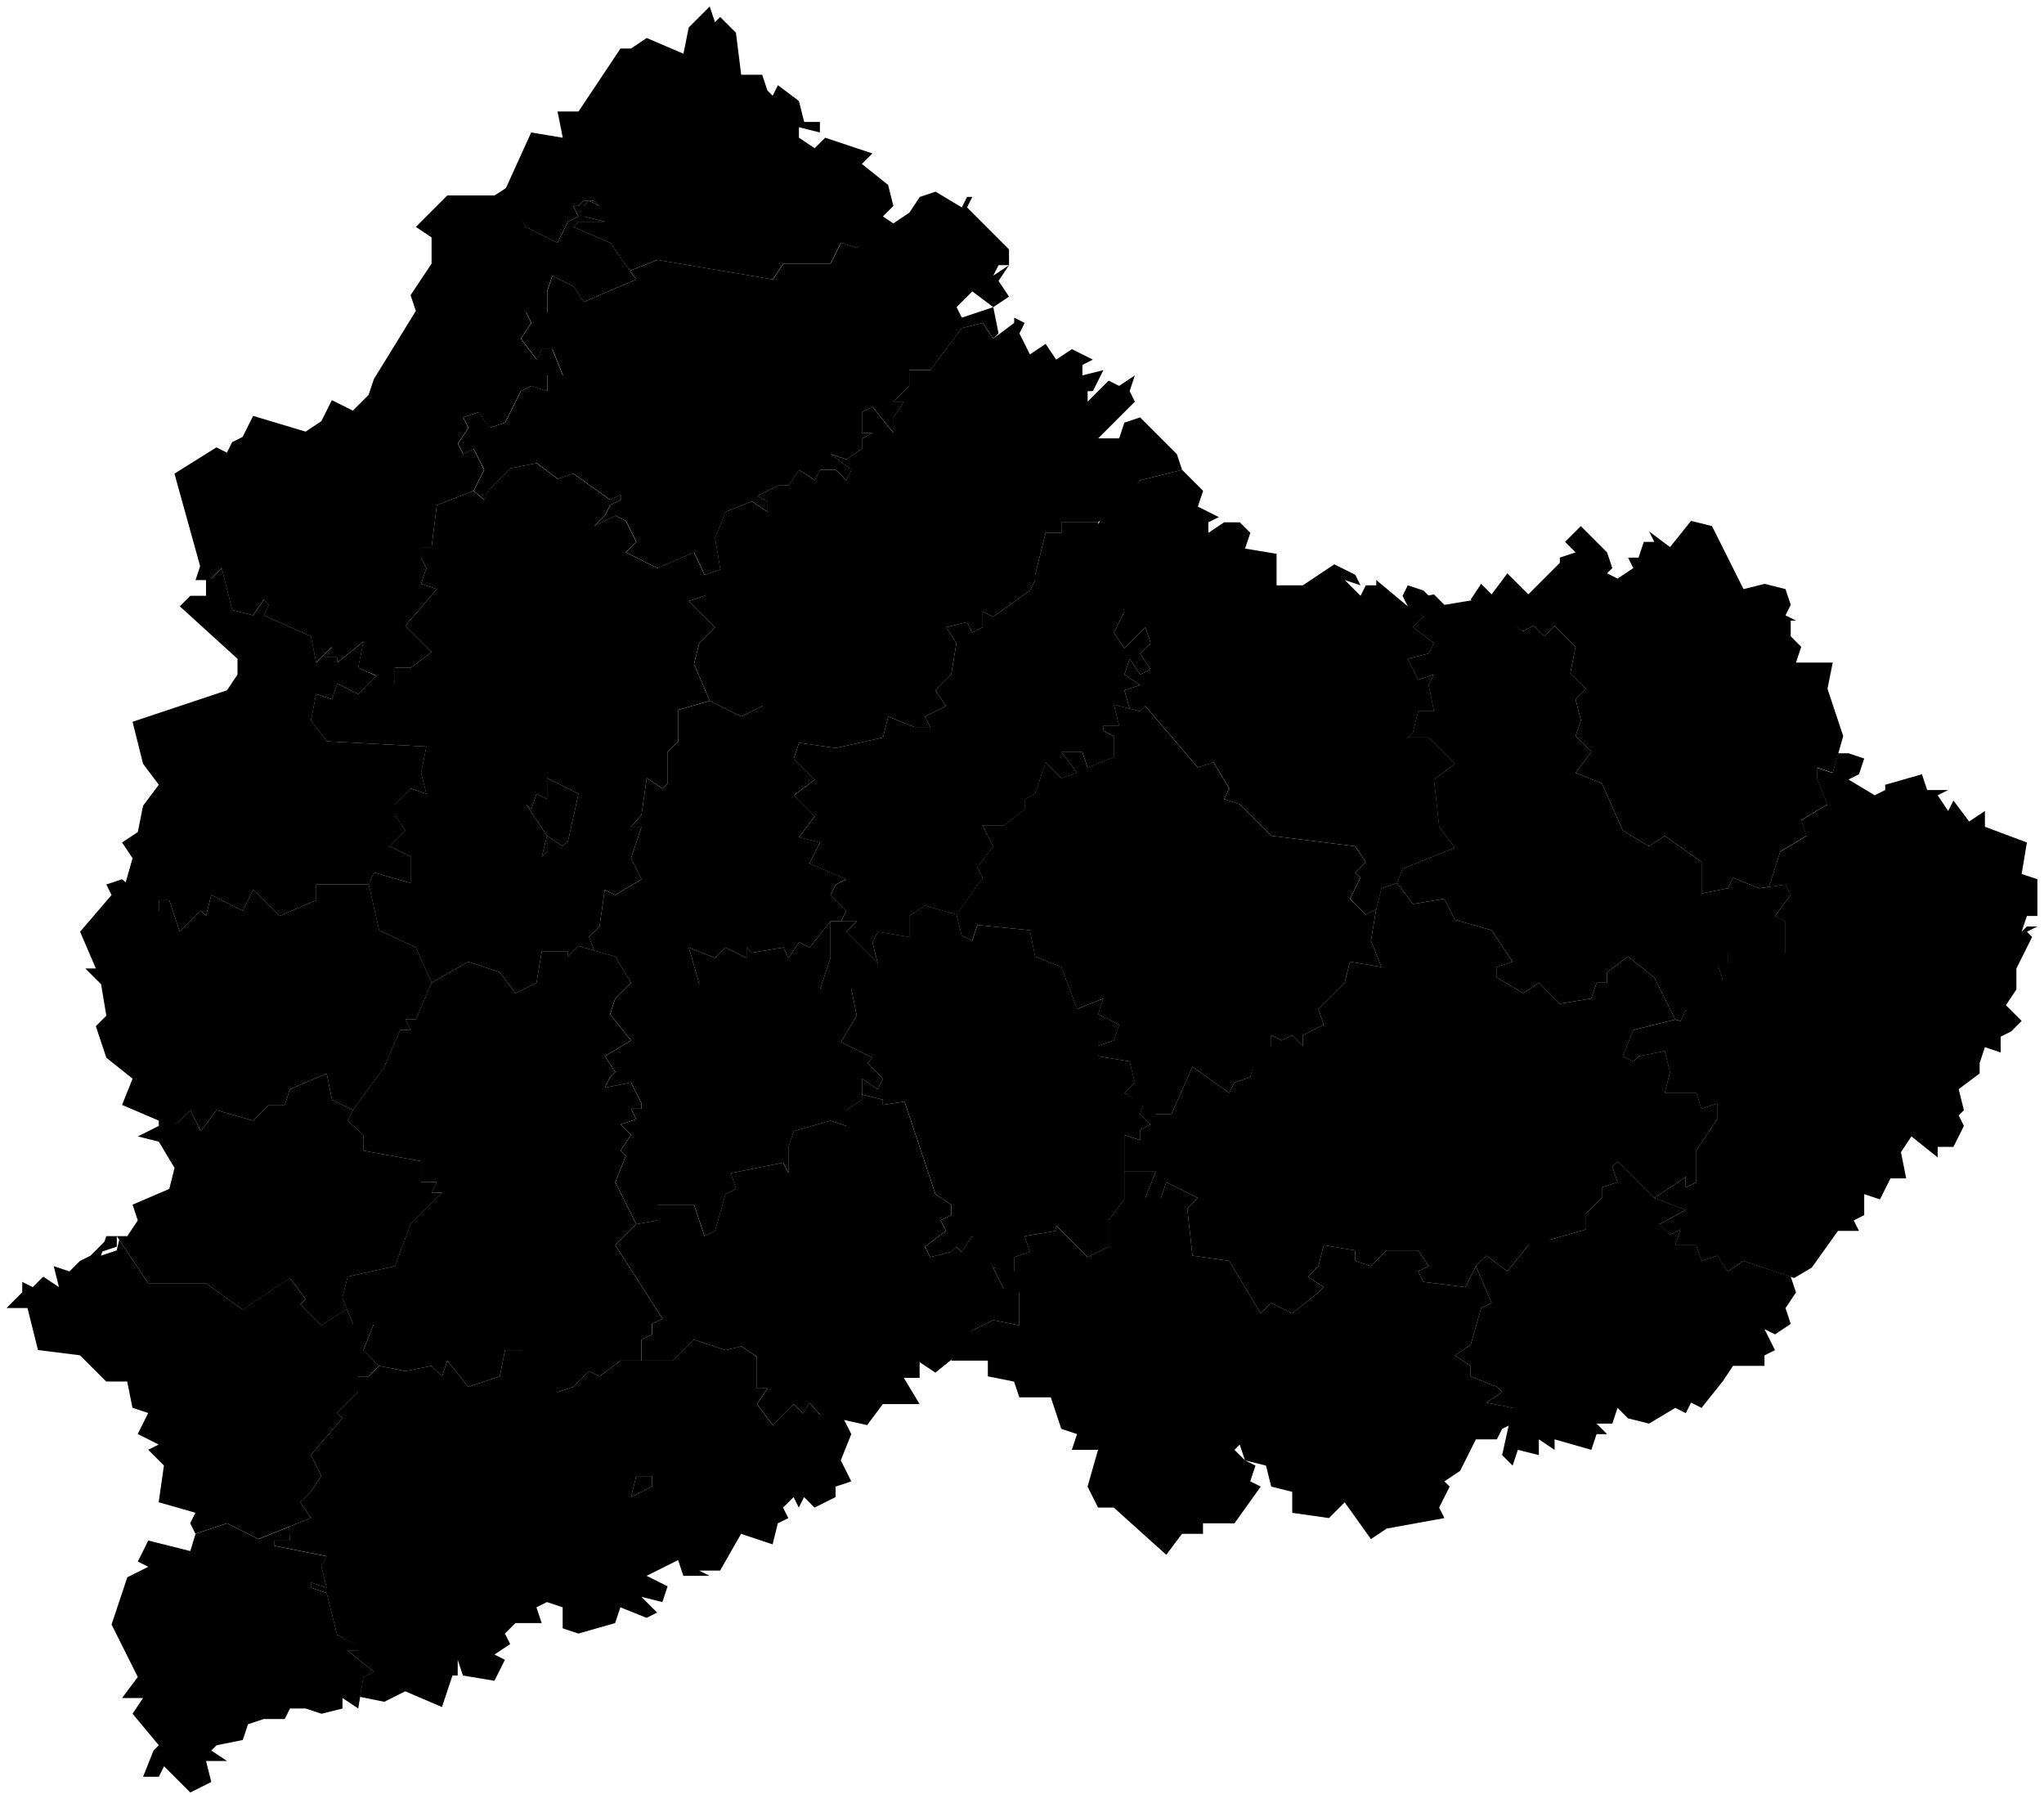 <svg data-code="RU-SMO_1" xmlns="http://www.w3.org/2000/svg" viewBox="0 0 194.75 171.39">
    <g data-code="smolenskaja_oblast_" data-title="smolenskaja_oblast&amp;apos;">
      <path data-code="demdata-codeovskij_rajon" data-title="demdata-codeovskij rajon" class="cls-1" d="M52.63,26.26l2,1,1,1.5,5-2.14-.59-.83,2.6-1.03,11,1.86,1-1.5h4.5l1-2,1.5.5,5-3.36,1-1.5,1.5-.5,2.5,1.5.5-1h.5l-.5,1,4,4v1.5h-1l-.5,1,1.5-1-1,1.5,1,1.5-1.5,1-2-1.5-1.5,1.5.5,1,3-1,.5,2.5-.5.5-1-1.5-2,.5-3,4h-2v1.5l-1.5,1.5h1l-1,1.5v1.5l-2-2.5-1,.5v2h1l-1,.5v1l-1.5,1-1.5-.5,2,1.5-.5,1-1-1h-1.5l-.5,1-1.5-1-1,1.5h-1l-2,1,1,.5v1l-1.5-1-2.5,1-1,2.5.5,3-1.5.5-1-2.14-3.5,1.5-3-1.5,1-1-1-2-1-.5-2,1,1-1,.5-1,1-.5v-.5l-1,.5-3.5-2.5-1.5.5-2-1.5-2.5.5-2,2-.5,1-1-.86,1-2-1-2-1,.5-.5-1,1-1.5-.5-1,1.5-.5,1,1.5,1.5-.5,1.5-3,1-.5,1.5.5v-1.5h1.5l-1-2.5h-1l-.5,1-1.5-2,1-1.5-.5-1h2v-2l.5-1.5"/>
      <path data-code="dorogobuzhskij_rajon" data-title="dorogobuzhskij rajon" class="cls-1" d="M81.63,87.76l-1,1,3,3-.5-2,.5-1,3,.5v-2l1.5-1,3,.86.5,2,1,.5.5-1.5,5,.5.5,2.5,2.5,1,1.5,4,2.5-1-.5,1.5,2,1-.5,1.5-1.5.5v1l3,.5.5,2-1,1,1.8,1.11-.3.89,1,1-1,.5v1l-1.5-.5v6.14l-1.5,2v2.5l-2,1-3-3v.5l-3,.5.5,1.5-1.5.5v1.5l-2-.5-2-3-1,1.5-.5-.5-.5.5-2,.5-.5-1,2-1.5-.5-1,1-.5v-1l-1.5-1-2.94-8.82-2.06.32v-.5l-2-.5v-1.5l1.5,1,.5-1-1.5-1.5.5-.5-3-1.5,1.5-2.5-.5-2.5h-3l1-3v-3.5h2.5Z"/>
      <path data-code="dukhovshhinskij_rajon" data-title="dukhovshhinskij rajon" class="cls-1" d="M69.13,48.76l2.5-1,1.5,1v-1l-1-.5,2-1h1l1-1.5,1.5,1,.5-1h1.5l1,1,.5-1-2-1.5,1.5.5,1.5-1v-1l1-.5h-1v-2l1-.5,2,2.5v-1.5l1-1.5h-1l1.5-1.5v-1.5h2l3-4,2-.5,1,1.5,2-1.5v-.5l1,.5-.5,1,1,2,1.5-1,1,1.5,1.5-1,2,1-1,.5v1l2-.5-1,2h-.5v1l2-2,1,.5,1.5-1-.5,1.5.5,1-3.5,3.5h2l.5-1.5,1.5-.5,3.5,3.5.5,1.5-4,1-4,4h-3.5v1h-1.5l-1,4v.5l-.5,1-3.5,2.5-1-.5v1.5l-1,.5-.5-1-2,.5,1,1.5-.5,3-1.5,1.5,1,1.5-2,1,.5,1h-1.5l-2.5-1-.5,2-4.5,1-3.5-.5-3.5-3.5-2,1-3-1.5-1.5-3.5.5-2,1.5-1.5-2.5-2.5,1.5-.5.5-1.5,1-1-.5-3,1-2.5"/>
      <path data-code="el_ninskij_rajon" data-title="el&amp;apos;ninskij_rajon" class="cls-1" d="M60.62,116.62l2-.36v-1.5h3.5l1,3,1-.5,1-3.5,1-.5-.5-1.5,5-1,.5,1v-2.5l.5-1.5,3.5-1,1.5.5v-1.5l1.5-1v-.5l2,.5v.5l2.06-.32,2.94,8.82,1.5,1v1l-1,.5.5,1-2,1.5.5,1,2-.5.5-.5.5.5,1-1.5,1,1,2,4h1.5v3.5l-2.5-.5-2,1-1,2-2.5,2-1.5-1v1.5h-1.5l1.5,2.5h-3.5v-1,1l-1.5,2-4.5-1-1-1.14-.59,1.04-.9-.9-2,2-1.5-2,1-1.5h-1v-3l-1.5-1-1.5.36-3-1-2,2h-3v-2l1-.5v-1l1-.5-4.5-7,2-2Z"/>
      <path data-code="ershichskij_rajon" data-title="ershichskij rajon" class="cls-1" d="M13.63,147.76l.5-1,4,1,.5-1.64,3-1,3,1.5,2.92-1.17.08,1.31h-1.5v.5l5,1-.5,1,.5,2-1.5-.5v.5l1.5.5,1,4,2,1v.5h-1l2.5,2-1,.5-.5,3-1.5-1v1l-2,.5-1.5-.5h-1.5l-.5,1h-2l-1.5.5-.5,1.5-2.5.5-.5.5,1.5,1h-2l.5,2-2,1-2.5-2.5-.5,1h-1.5l1-2.5.5-.5-2.5-3,1-1.5h-2l1.5-2-2.5-5,1.5-4.5,2-1-1-.5.5-1"/>
      <path data-code="gagarinskij_rajon" data-title="gagarinskij rajon" class="cls-1" d="M174.62,73.62l.5-1.86h1l1.5.5-.5,1.5-1,.5,2.5,1.5,1-.5v-.5l3.5-1,.5,1.5h2l-1,.5,1,1.5.5-1,1.5,2,1.5-1v1.5l4,1.5-.5,3,1.5.5v3.5h-1l-.5,1.5.5-.5h1l-1,.5.5.5-1.5,3v2l-1,1.5,1.5,1.5-1,1-1,.5v1.5l-1.5-.5-.5,1.5v1l-2,1.5.5,2-.5.5.5,1-1,2h-1.5v1l-2.5-2-1,1.5.5,2.5h-1.5l-1,2-1.5-.5v2l-1,.5.5,1h-2l-2.5,3.5-1.68.99-4.83-1.62-1.5,1-1-1.5-1.5.5-.5-1.5h-2l.5-1.5-1,.5-1-1,2.5-1.36-3-1.14,3-2v1l1-.5v-3l2-3v-1.5l-1.5.5-.5-1.5h-3l.5-2-.5-2-2.5.5-.5.5-1-.5,1-2.5,4-1,.5.14.5-1,1.5-1,.5-1,1.5-1-.5-1.5h1v-1.5l2,1,3.5-.5v-3l-1-.5,1.5-2-.5-1-1.57.23,1.07-3.36,2.5-1.5-.5-1.5,2.5-1.5-1-2.5v-1l1.5.5Z"/>
      <path data-code="glinkovskij_rajon" data-title="glinkovskij rajon" class="cls-1" d="M59.33,94.42l7.3-.66-1-3.5,2.5,1,1-1,2,1v-1l.5.5,3-.5.5,1,1-1.5,1,.5,2-2.5v3.5l-1,3h3l.5,2.5-1.5,2.5,3,1.5-.5.5,1.5,1.5-.5,1-1.5-1v2l-1.5,1v1.5l-1.5-.5-3.5,1-.5,1.5v2.5l-.5-1-5,1,.5,1.5-1,.5-1,3.5-1,.5-1-3h-3.5v1.5l-2,.36-2-4,1-2.5-.5-.5,1-1.5-1-1,1.5-.5-.5-1h1v-.5l-1-2-2.5.5.5-1,.5-.5-1-1.5,2.5-1.5-2-2.5.5-1.5.71-.71Z"/>
      <path data-code="gorodskoj_okrug_desnogorsk" data-title="gorodskoj okrug desnogorsk" class="cls-1" d="M62.12,140.62v1l-2,1,.5-2h1.5Z"/>
      <path data-code="jarcevskij_rajon" data-title="jarcevskij rajon" class="cls-1" d="M76.13,70.76l3.5.5,4.5-1,.5-2,2.5,1h1.5l-.5-1,2-1-1-1.5,1.5-1.5.5-3-1-1.5,2-.5.5,1,1-.5v-1.5l1,.5,3.5-2.5.5-1h-1v-.5h1l1-4h1.5v-1h3.5l2.5,8.5-1,2,1,1.5,2-2,.5,1.5-1,1,1,1.5-1,.5-1-1.5-.5,1.5,1.5,1-1.5.5.5,1.75-1.5-.38.5,2h-1.5v.5l1,.5v2l-2.5,1-.5-1.5h-2l1.5,2-1.5.5-1.5-1.5-1,3-1,.5v1l-2,1.5h-2l1,2-1.5,2,.5,1-2.5,3.5-3-.86-1.5,1v2l-3-.5-.5,1,.5,2-3-3,1-1h-1.5l.5-1-1.5-1.5.5-1,1-.5-3.5-1.5,1-2-2-.5,1.5-2-2-2,2-1.5-2-2,.5-1.5"/>
      <path data-code="kardymovskij_rajon" data-title="kardymovskij rajon" class="cls-1" d="M67.63,66.76l3,1.5,2-1,2.5,1.5,1,2-.5,1.5,2,2-2,1.5,2,2-1.5,2,2,.5-1,2,3.5,1.5-1,.5-.5,1,1.5,1.5-.5,1h-1l-2,2.5-1-.5-1,1.5-.5-1-3,.5-.5-.5v1l-2-1-1,1-2.5-1,1,3.5-1.5.5-5.5.5-.3-.34.79-.79-1.5-2.5-2-.57-.5-1.29,1-1,.5-3.5,1,.5,2.5-1.5-1-2,1-3h-1l1-1.14.5-3.5,1.5,1,.5-.5v-3l1-1v-3l3-.86Z"/>
      <path data-code="khislavichskij_rajon" data-title="khislavichskij rajon" class="cls-1" d="M13.13,108.26l2-1,.5.5,1.5-1,1-1,1,2,1.5-2,3.5,1,1.5-1.5h1.5l.5-1.5,3.5-1.5.5,2.5,2,1-.5,1,1.5,1.36v1.5l5.5,1v2h1.5l-.5,1h1l-3,3-1.5,4-4.5,1-.5,2,.43,1.07-2.43,1.57-2-2,.5-.5-1.5-2-4.5,3-3.5-2.5h-5.5l-3-4.5v1l-1.5.5.5-1.5h2l1-1.5-.5-1.5,3.5-1.5.5-2-1.5-2.5-2-.5"/>
      <path data-code="kholm-zhirkovskij_rajon" data-title="kholm-zhirkovskij rajon" class="cls-1" d="M105.13,48.76l3.5-3,4-1,2,2-.5,1.5,2,1-1,.5v1l1.5-1h1.5l1,1-.5,1.5,3,.5v3h2.5l3-2,2,1,.5,1-1.5-.5,1.5,1.5.5-1h1v-.5l3,2.5-.5-1,.5-1,1.5.5.5.5-1,1.5.5.5-1,1,2,1.5-.5,1-2,.5,1,2,1.5-.5-.5,1,.5,2.5h-1.5l-.5,2-.5.5h2l2.5,2.5-2,1.5.5,4.5,1.5,2-5,2-.5,1.36-1.5.5-.5,2-1,.5-1.5-1.5,1-2-.5-.5,1-1-1-1.5-8-1-3-3-1.5-.5.5-1-1.5-2.5-1.5.5-5-5.86-.5.5-1-.25-.5-1.75,1.5-.5-1.5-1,.5-1.5,1,1.5,1-.5-1-1.5,1-1-.5-1.5-2,2-1-1.5,1-2-3-7,1-2.5"/>
      <path data-code="krasninskij_rajon__smolenskaja_oblast_" data-title="krasninskij_rajon_(smolenskaja_oblast&amp;apos;)" class="cls-1" d="M19.13,53.76l1,1.36,1-1,1,4,2,.5,1-1.5.5.5-.5,1,4.5,2,.5,2.5,1.5-1.5-.5,1h1v.5l2.5-2-.5,2.5,1.73.77-1.73,1.73-2-1-.5,1.5-1.5-.5-.5,2.5,1.5,2,9.5.5-.5,2.5.5,2-1.5-.5-1.5,1.5v1l1,1.5-1.5,1.5,2,1v2.5l-3.5-1-.49,1.14h-5.01v1.5l-3.5,1.5-2.5-2.5-1,2-3-1.5-.5,2-.5-.5-2,2-1-3h-1v1l-3.5-1.5,1-3.5-1-1.5,1.5-1,.5-2.5,1.5-2-1.5-2-1-4,9-3,1-1.5v-1.5l-5.5-5,1-1h1.5v-1.5h-1l.5-1.5"/>
      <path data-code="monastyrshhinskij_rajon" data-title="monastyrshhinskij rajon" class="cls-1" d="M10.13,84.26l1.5-.5,3.5,3v-1h1l1,3,2-2,.5.5.5-2,3,1.5,1-2,2.5,2.5,3.5-1.5v-1.5h5.01l.99,4.36,3.5,1.64,1.5,3.36-1.5,3.5h-1l.5,1h-1l-1.5,3.5-3,4.14-2-1-.5-2.5-3.5,1.5-.5,1.5h-1.5l-1.5,1.5-3.5-1-1.5,2-1-2-1,1-2,1.5v-1.5l-3.5-1.5,1-2.5-2.5-2-1-3,1-1-.5-3-1.5-1.5h1l-1.5-3.5,3-3.5-.5-1"/>
      <path data-code="novoduginskij_rajon" data-title="novoduginskij rajon" class="cls-1" d="M136.62,56.62l1,1,3-.5,4.5,3,1-.5,1,1,1-1,2,2-.5,2.5,1.5,1.5-1,1,.5,2-.5,1.5,1.5,1.5-1.5,2,2.5,1,2,4.5,2.5,1.5,1.5-1,3.5,2.5v3l2.5-.5.5-1,2.5,1,2.5-.36.5,1-1.5,2,1,.5v3.36l-3.5.5-2-1v1.5l-.91-.1.41,1.24-1.5,1.36-.5,1-1.5.64-.5,1-.5-.14-2-4-2.5-2-2,1.5v1h-1l-.5,1.5-3,.5-2-2-1.5,1-2.5-1.5v-1l1.5-.5-2-3-3.5-1-1-2-3,.5-1.5-2,.5-1.36,5-2-1.5-2-.5-4.5,2-1.5-2.5-2.5h-2l.5-.5.5-2h1.5l-.5-2.5.5-1-1.5.5-1-2,2-.5.5-1-2-1.5,1-1-1.81-1.62,2.81-.51Z"/>
      <path data-code="pochinkovskij_rajon__smolenskaja_oblast_" data-title="pochinkovskij_rajon_(smolenskaja_oblast&amp;apos;)" class="cls-1" d="M41.12,93.62l3.5-2,3,1,1.5,2,2-1,.5-3h2.5v.5l1-1,3.5,1,1.5,2.5-1.5,1.5-.5,1.5,2,2.5-2.5,1.5,1,1.5-.5.5-.5,1,2.5-.5,1,2v.5h-1l.5,1-1.5.5,1,1-1,1.5.5.5-1,2.5,2,4-2,2,4.5,7-1,.5v1l-1,.5v2h-2l-2,1.5-1-.5-1.5,1.5-1.5.5-2-1.5-1.5-2.5h-1.5l-.5,2.5-3,1-2-2.5-.5,1.5-1-1-2.5.5-2.5-.5-1.5-1.5,1-2.5h-2l-1-2.5.5-2,4.5-1,1.5-4,3-3h-1l.5-1h-1.5v-2l-5.5-1v-1.5l-1.5-1.36.5-1,3-4.14,1.5-3.5h1l-.5-1h1l1.5-3.5"/>
      <path data-code="roslavl_skij_rajon" data-title="roslavl&amp;apos;skij_rajon" class="cls-1" d="M60.12,142.62l2-1v-1h-1.5l-.5,2ZM34.12,131.12h1l1-1,2.5.5,2.5-.5,1,1,.5-1.5,2,2.5,3-1,.5-2.5h1.5l3.5,4,1.5-.5,1.5-1.5,1,.5,2-1.5h5l2-2,3,1,1.5-.36,1.5,1v3h1l-1,1.5,1.5,2,2-2,.9.9.59-1.04,1,1.14,2-.14,1,2-1,2.5,1,2-1.5.5v1l-2,1-1-1-.5,1-.5-1-1,1,.5,1-1,.5-.5,2-3-1-2,3.5h-2l1,.5h-2.5l-.5-1.5-1,.5-2,1,2,1-.5,1.5-2-.5,1.5,1.5-1,.5-2.5-1-.5,1.5-3.5,1-1.5-.5v-2l-1.5-.5-1,.5.5,1.5h-2.5l-1,1,.5,1-1.5,1,1,.5-1,2-3-.5-.5-1.5v1.5h-.5l-1,3-3.5-1.5-2,1-2.31-.47.32-1.9,1-.5-2.5-2h1v-.44l-2-1.06-1-4-1.5-.5v-.5l1.5.5-.5-2,.5-1-5-1v-.5h1.5l-.08-1.31,2.08-.83-1-1.5,1-1,1-1.5-1-2,3-3.5-.5-.5,2-2v-1.5"/>
      <path data-code="rudnjanskij_rajon__smolenskaja_oblast_" data-title="rudnjanskij_rajon_(smolenskaja_oblast&amp;apos;)" class="cls-1" d="M16.62,45.12l4-2.5,1,.5.5-1,1-.5,1-2,5,1.5,1.5-1,1-2,2,1,1.5-1.5.5-1.5,4-6.5-.5-1.5,2-3v-2.5l-1.5-1,3-3h4.5l1.1-.71,1.9,3.71,3,1.5,1-2,1-.5-.5-1h.5l.5-.5h1l.5.5-1-.5-.5.5v1l2,.5h-2.5l-.5.5,3.5,1.5,2.5,3.5-5,2.14-1-1.5-2-1-.5,1.5v2h-2l.5,1-1,1.5,1.5,2,.5-1h1l1,2.5h-1.5v1.5l-1.5-.5-1,.5-1.5,3-1.5.5-1-1.5-1.5.5.5,1-1,1.5.5,1,1-.5,1,2-1,2-3.5,1.36-.5,4h-1v1l.5,1-.5,1.5,1.5.5-3,3.5,2.5,2.5-2,1.5h-1.5v1.5l-3.5-1.5.5-2.5-2.5,2v-.5h-1l.5-1-1.5,1.5-.5-2.5-4.5-2,.5-1-.5-.5-1,1.5-2-.5-1-4-1,1-1-1-2.5-9"/>
      <path data-code="safonovskij_rajon" data-title="safonovskij rajon" class="cls-1" d="M93.62,78.62h2l2-1.5v-1l1-.5,1-3,1.5,1.5,1.5-.5-1.5-2h2l.5,1.5,2.5-1v-2l-1-.5v-.5h1.5l-.5-2,2.5.64.5-.5,5,5.86,1.5-.5,1.5,2.5-.5,1,1.5.5,3,3,8,1,1,1.5-1,1,.5.5-1,2,1.5,1.5,1-.5-.5,3,1,2.5-3-.5-.5,2-2.5,2.5.5,1.5-2,1v1l-1-1-1,.5-1-.5v1l-1-.5-1,3.5-1.5.5-.5,1-3.5-2.5-2,4.5h-1.5l-3-2,1-1-.5-2-3-.5v-1l1.5-.5.5-1.5-2-1,.5-1.5-2.5,1-1.5-4-2.5-1-.5-2.5-5-.5-.5,1.5-1-.5-.5-2,2.5-3.5-.5-1,1.5-2-1-2"/>
      <path data-code="shumjachskij_rajon" data-title="shumjachskij rajon" class="cls-1" d="M2.12,122.12l1,.5,1-1,1.5,1-.5-2,1.5.5,1-1,1-.5,1.5-1.5-.5,1.5,1.5-.5.24-1.01,2.76,4.14h5.5l3.5,2.5,4.5-3,1.5,2-.5.5,2,2,2.43-1.57.57,1.43h2l-1,2.5,1.5,1.5-1,1h-1v1.5l-2,2,.5.5-3,3.5,1,2-1,1.5-1,1,1,1.5-5,2-3-1.5-3,1-.5-1,.5-1-3.5-1,.5-3.5-1.5-1.5,1-.5-2-1,1-2-1.5-.5-.5-2.5h-2l-2.5-2.5-4-.5-1-4H.62l1.5-1.5v-1"/>
      <path data-code="smolensk" class="cls-1" d="M52.12,74.12l3,1.5-1,4.5-.5.5-1.5-1v1.5l-.5.5.5-2-2-3,.5.5.5-1.5,1,.5v-2"/>
      <path data-code="smolenskij_rajon__smolenskaja_oblast_" data-title="smolenskij_rajon_(smolenskaja_oblast&amp;apos;)" class="cls-1" d="M52.12,74.12v2l-1-.5-.5,1.5-.5-.5,2,3-.5,2,.5-.5v-1.5l1.5,1,.5-.5,1-4.5-3-1.5M41.62,48.12l3.5-1.36,1,.86.5-1,2-2,2.5-.5,2,1.5,1.5-.5,3.5,2.5,1-.5v.5l-1,.5-.5,1-1,1,2-1,1,.5,1,2-1,1,3,1.5,3.5-1.5,1,2.14,1.5-.5-1.5,2.5-1.5.5,2.5,2.5-1.5,1.5-.5,2,1.5,3.5-3,.86v3l-1,1v3l-.5.5-1.5-1-.5,3.5-1,1.14h1l-1,3,1,2-2.5,1.5-1-.5-.5,3.5-1,1,.5,1.29-1.5-.43-1,1v-.5h-2.5l-.5,3-2,1-1.5-2-3-1-3.5,2-1.5-3.36-3.5-1.64-.99-4.36.49-1.14,3.5,1v-2.5l-2-1,1.5-1.5-1-1.5v-1l1.5-1.5,1.5.5-.5-2,.5-2.5-9.5-.5-1.5-2,.5-2.5,1.5.5.5-1.5,2,1,2-2,1.5,1v-1.5h1.5l2-1.5-2.5-2.5,3-3.5-1.5-.5.5-1.5-.5-1v-1h1l.5-4"/>
      <path data-code="sychjovskij_rajon" data-title="sychjovskij rajon" class="cls-1" d="M140.12,57.12l1-1.5,1,1,1.5-2,2,2,3-3v.5-1l1.5-.5-1-1,1.5-1.5,2.5,2.5.5,1.5-.5.5,1,.5,1.5-1-.5-1h1l.5-1.5h1l-.5-1,2,1.5,2-2.5,2,.5,3,6,2-.5,2,.5.5,1.5-.5,1,1,.5h-.5v1.5l1,1-.5,1.5h3.5l-.5,2.5,1.5,4.5-1,3.5-1.5-.5v1l1,2.5-2.5,1.5.5,1.5-2.5,1.5-1.07,3.36-.93.14-2.5-1-.5,1-2.5.5v-3l-3.5-2.5-1.5,1-2.5-1.5-2-4.5-2.5-1,1.5-2-1.5-1.5.5-1.5-.5-2,1-1-1.5-1.5.5-2.5-2-2-1,1-1-1-1,.5-5-3"/>
      <path data-code="temkinskij_rajon" data-title="temkinskij rajon" class="cls-1" d="M140.62,120.62l1-1,2,1.5,2-2.5,2-.5,3.5-1v-1.5l1.5-1.5v-1l1.5-.5-.5-1.5.5-.5,3.5,3.5,3,1.14-2.5,1.36,1,1,1-.5-.5,1.5h2l.5,1.5,1.5-.5,1,1.5,1.5-1,4.5,1.5.5,1.5-1,1.5.5,1.5-1.5,1-1-.5,1,2-1,.5v1h-3l-1,1.5-2,2.5-1-.5-.5,1-1-.5-2.5,1.5-2-.5-1-1-.5,1.5h-1.5l1,1h-1l-.5,1.5-3.5-1v1l-1.5-1v1.5l-2-.5-.5,1.5-1-1,1-4.5-2.5-.5,1.5-1-.5-.5-2.5-1v-1l-1.5-1,1.5-1,1-3.5,1-.5-1.5-3.5"/>
      <path data-code="ugranskij_rajon" data-title="ugranskij rajon" class="cls-1" d="M96.62,121.12v-1.36l1.5-.5-.5-1.5,3-.5v-.5l3,3,2-1v-2.5l1.5-2v-2.64h3l-1,2.5h1.5l.5-1.5,3,1.5-1,1,.5,4.5,3.5.5,3,5,1-1,2,1,2.5-2,.5-.5-1.5-1,1-1,.5-2,3,.5v1l1.5.5,1.5-1.5h3l1,1.5-1,.5.5,1,4,.5,1-2,1.5,3.5-1,.5-1,3.5-1.5,1,1.5,1v1l2.5,1,.5.5-1.5,1,2.5.5v1.5l-1,.5-.5,1h-2l-1.5,3-1.5,1,.5.5-1,2,.5,1-5.5,1-1.5,1-2.5-3.5-1.5,1.5-3.5-.5v-2l-2-.5-.5-2-2-.5-.5-1.5-.5.5,1,1,1,.5-.5,1.5,1,.5-2.5,3.5h-3v1h-2l-1.5,2-5-4.5h-1.5l-1-2,1-3.5h-2.5l.5-1.5-1.5-.5-1-3h-3l-.5-1.5-2.5-.5v-1.5h-3.5l2-2.86,2-1,2.5.5v-3.14l-1.5-.36-1-2,2,.36Z"/>
      <path data-code="velizhskij_rajon" data-title="velizhskij rajon" class="cls-1" d="M50.62,12.62l3,.5-.5-2.5h2l4-6h1l1.5-1,3.5,1.5.5-2.5,2-2,.5,1.5.5-.5,1.5,1.5.5,4h2l.5,1.5.5.5.5-1,2,1.5.5,2h1.5v1l-2-.5v1l1.5,1,1-1,4.5,1.5-1,1,2.5,2,.5,2-1,1,1.5,1-4,2-1.5-.5-1,2h-4.5l-1,1.5-11-1.86-2.6,1.03-1.91-2.67-3.5-1.5.5-.5h2.5l-2-.5v-1l.5-.5,1,.5-.5-.5h-1l-.5.5h-.5l.5,1-1,.5-1,2-3-1.5-2-3.5,2.5-5.5"/>
      <path data-code="vjazemskij_rajon__smolenskaja_oblast_" data-title="vjazemskij_rajon_(smolenskaja_oblast&amp;apos;)" class="cls-1" d="M109.12,104.62l1,1.5h1.5l2-4.5,3.5,2.5.5-1,1.5-.5,1-4,1,1v-1l1,.5,1-.5,1,1v-1l2-1-.5-1.5,2.5-2.5.5-2,3,.5-1-2.5.5-3,.5-2,1.5-.5,1.5,2,3-.5,1,2,3.5,1,2,3-1.5.5v1l2.5,1.5,1.5-1,2,2,3-.5.5-1.5h1v-1l2-1.5,2.5,2,2,4-4,1-1,2.5,1,.5.5-.5,2.5-.5.5,2-.5,2h3l.5,1.5,1.5-.5v1.5l-2,3v3l-1,.5v-1l-3,2-3.5-3.5-.5.5.5,1.5-1.5.5v1l-1.5,1.5v1.5l-3.5,1v.5h-2l-2,2.5-2-1.5-1,1-1,2-4-.5-.5-1,1-.5-1-1.5h-3l-1.5,1.5-1.5-.5v-1l-3-.5-.5,2-1,1,1.5,1-.5.5-2.5,2-2-1-1,1-3-5-3.5-.5-.5-4.5,1-1-3-1.5-.5,1.5h-1.5l1-2.5h-3v-3.5l1.5.5v-1l1-.5-1-1,.5-1.5"/>
    </g>
</svg>